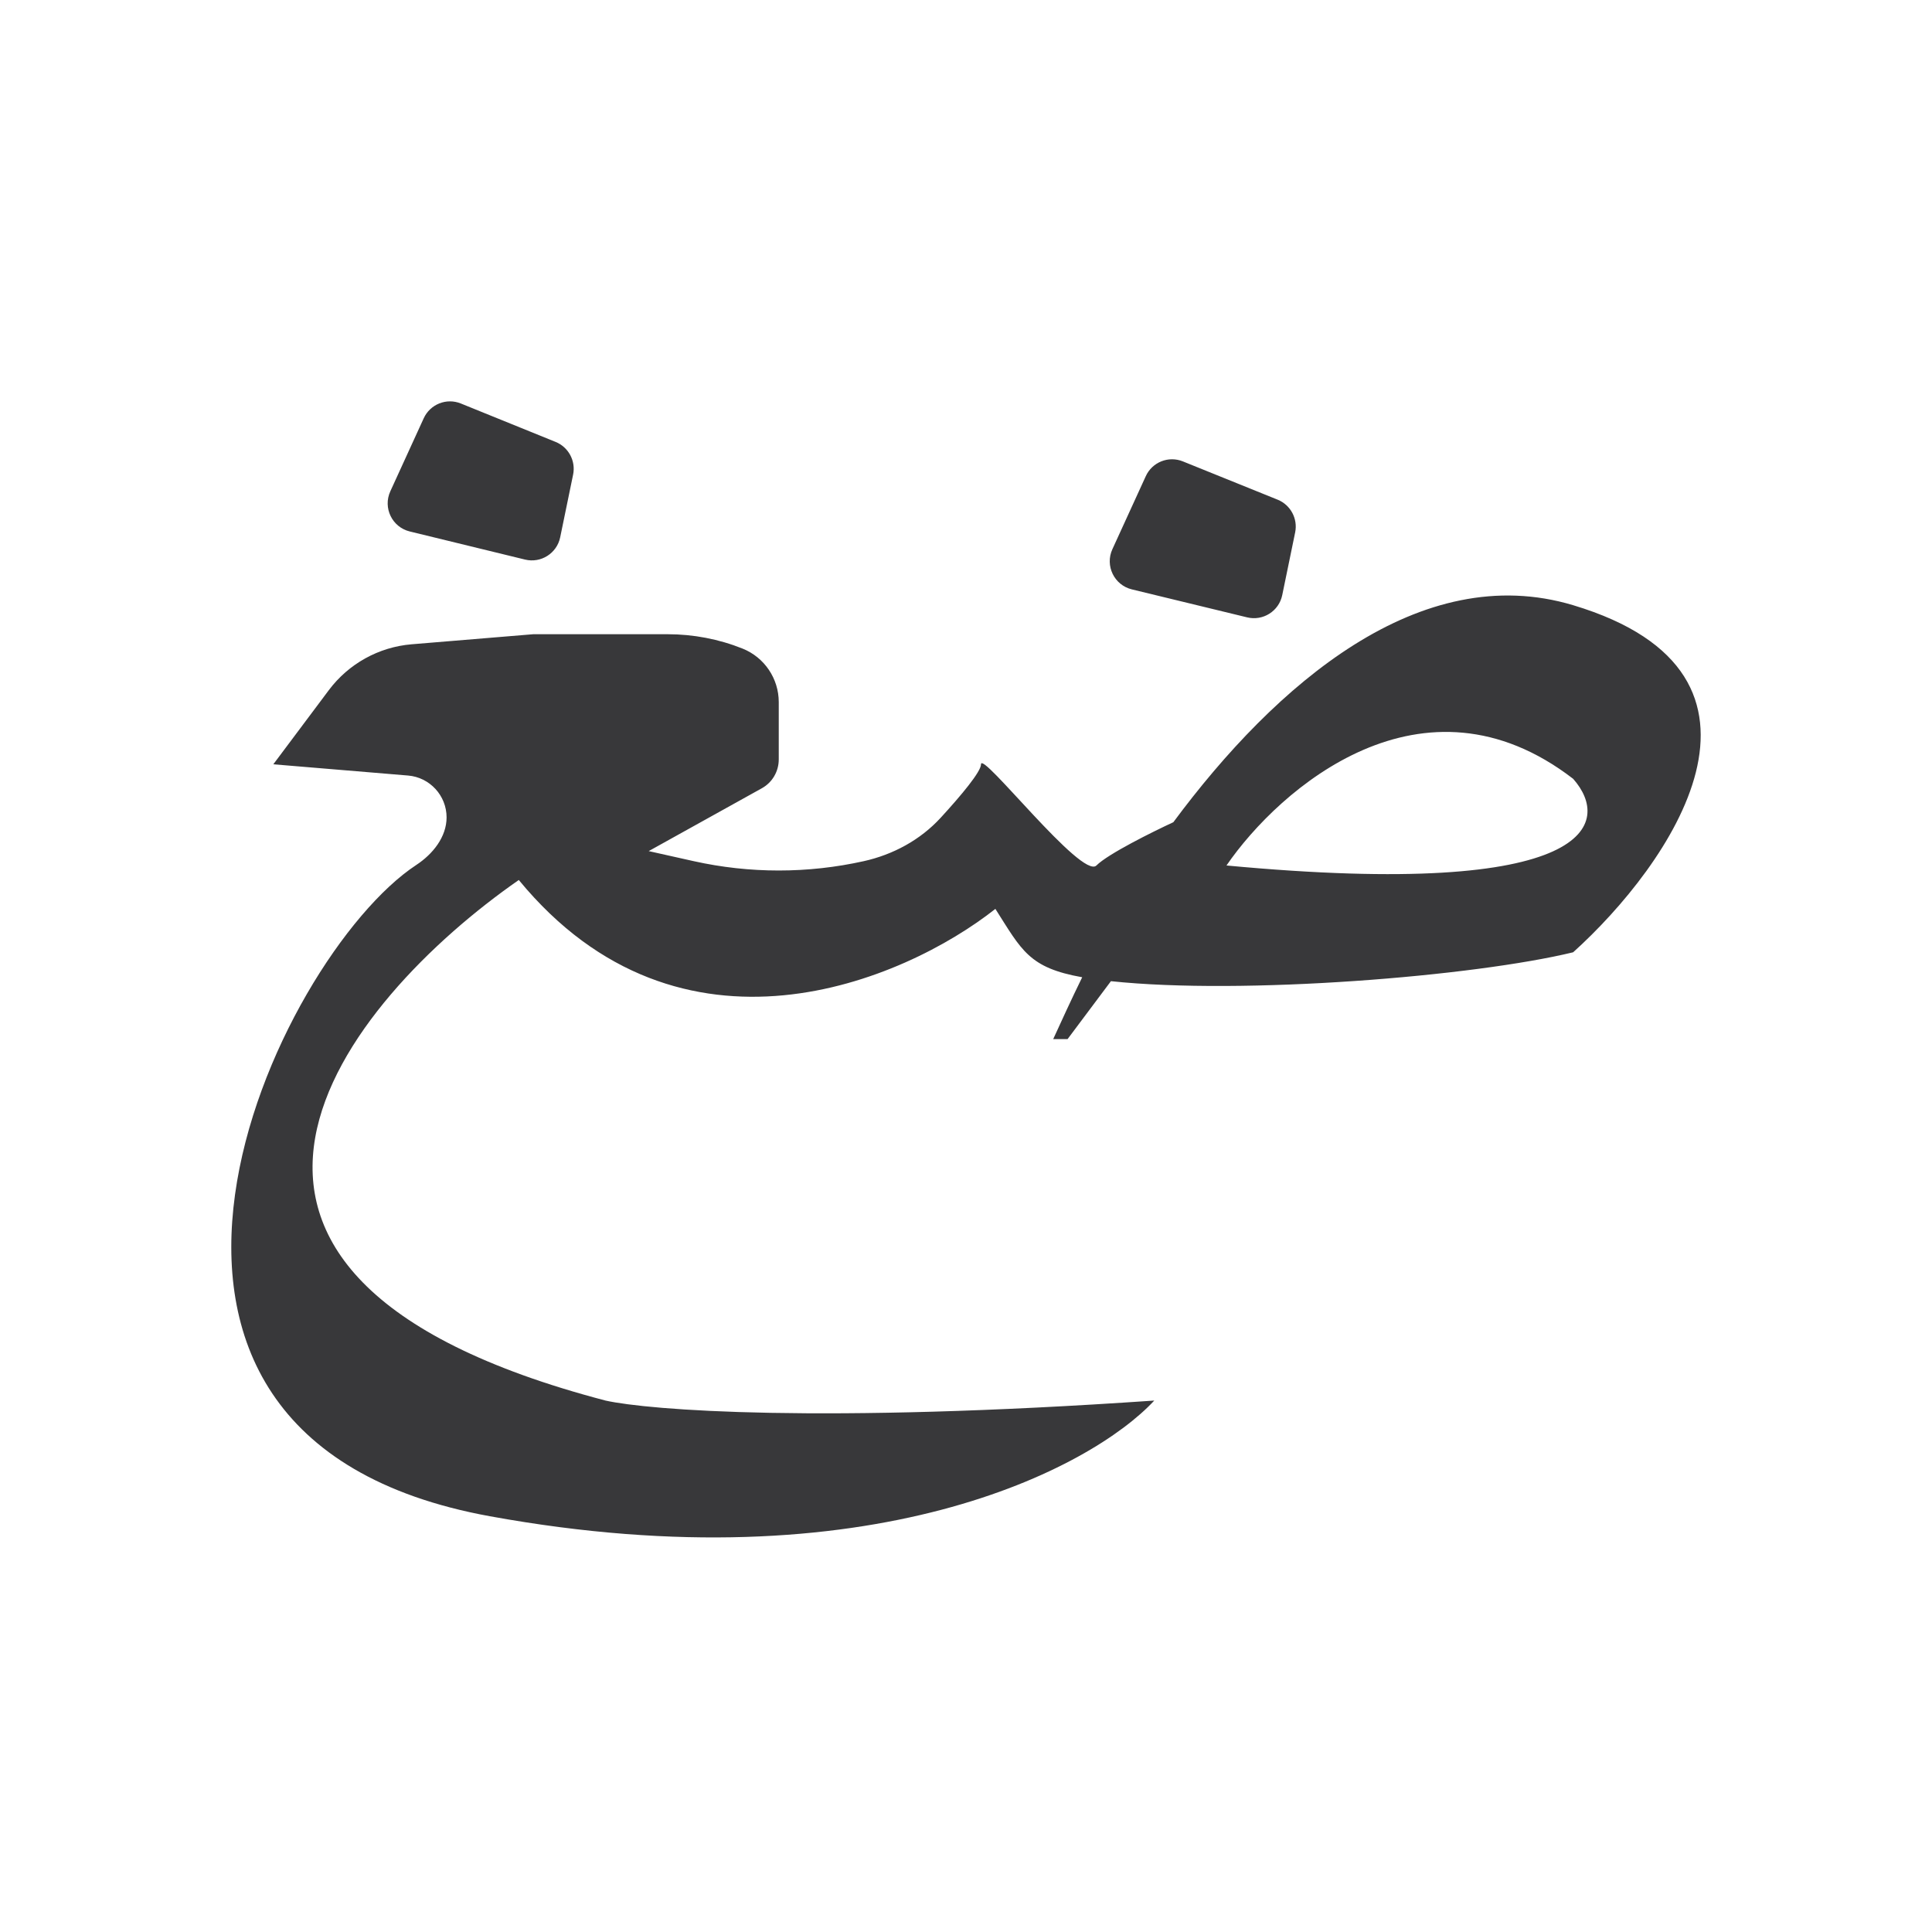 <svg width="284" height="284" viewBox="0 0 284 284" fill="none" xmlns="http://www.w3.org/2000/svg">
<path d="M172.479 120.863C187.554 100.526 208.784 82.216 231.249 88.963C265.207 99.165 245.402 127.228 231.249 139.984C216.706 143.513 182.78 146.296 163.304 144.231L156.932 152.744H154.82C156.026 150.104 157.448 146.991 159.081 143.654C151.248 142.264 150.195 139.704 146.318 133.604C132.871 144.232 100.038 158.265 76.261 129.357C50.785 147.071 17.675 187.174 89.006 205.879C95.385 207.296 120.44 209.279 169.676 205.879C160.476 215.799 128.063 233.087 72.019 222.886C6.985 211.046 40.734 140.59 61.194 127.147C63.609 125.56 65.646 123.044 65.647 120.152C65.643 116.946 63.177 114.268 59.985 114.002L40.177 112.35L48.334 101.454C51.244 97.572 55.672 95.113 60.503 94.709L78.391 93.229H98.142C101.914 93.229 105.656 93.942 109.159 95.343C112.364 96.626 114.475 99.746 114.475 103.203V111.639C114.475 113.392 113.53 115.015 111.999 115.867L95.359 125.11L101.98 126.59C110.207 128.42 118.744 128.42 126.971 126.59C131.291 125.628 135.28 123.472 138.276 120.21C141.294 116.922 144.206 113.44 144.206 112.35C144.229 110.258 159.049 129.342 161.174 127.224C162.873 125.523 169.423 122.28 172.479 120.863ZM231.249 114.483C209.175 97.484 188.078 115.887 180.29 127.224C234.622 132.324 236.904 120.861 231.249 114.483ZM168.429 69.996C169.373 67.928 171.775 66.972 173.88 67.824L187.814 73.454C189.713 74.224 190.798 76.25 190.386 78.259L188.486 87.483C188.001 89.84 185.659 91.318 183.323 90.75L166.375 86.637C163.786 86.005 162.408 83.165 163.515 80.738L168.429 69.996ZM62.288 61.482C63.235 59.418 65.635 58.458 67.739 59.311L81.674 64.961C83.572 65.731 84.659 67.756 84.246 69.765L82.345 78.989C81.858 81.342 79.515 82.822 77.182 82.256L60.234 78.124C57.642 77.494 56.264 74.654 57.374 72.225L62.288 61.482Z" fill="#38383A"/>
</svg>
